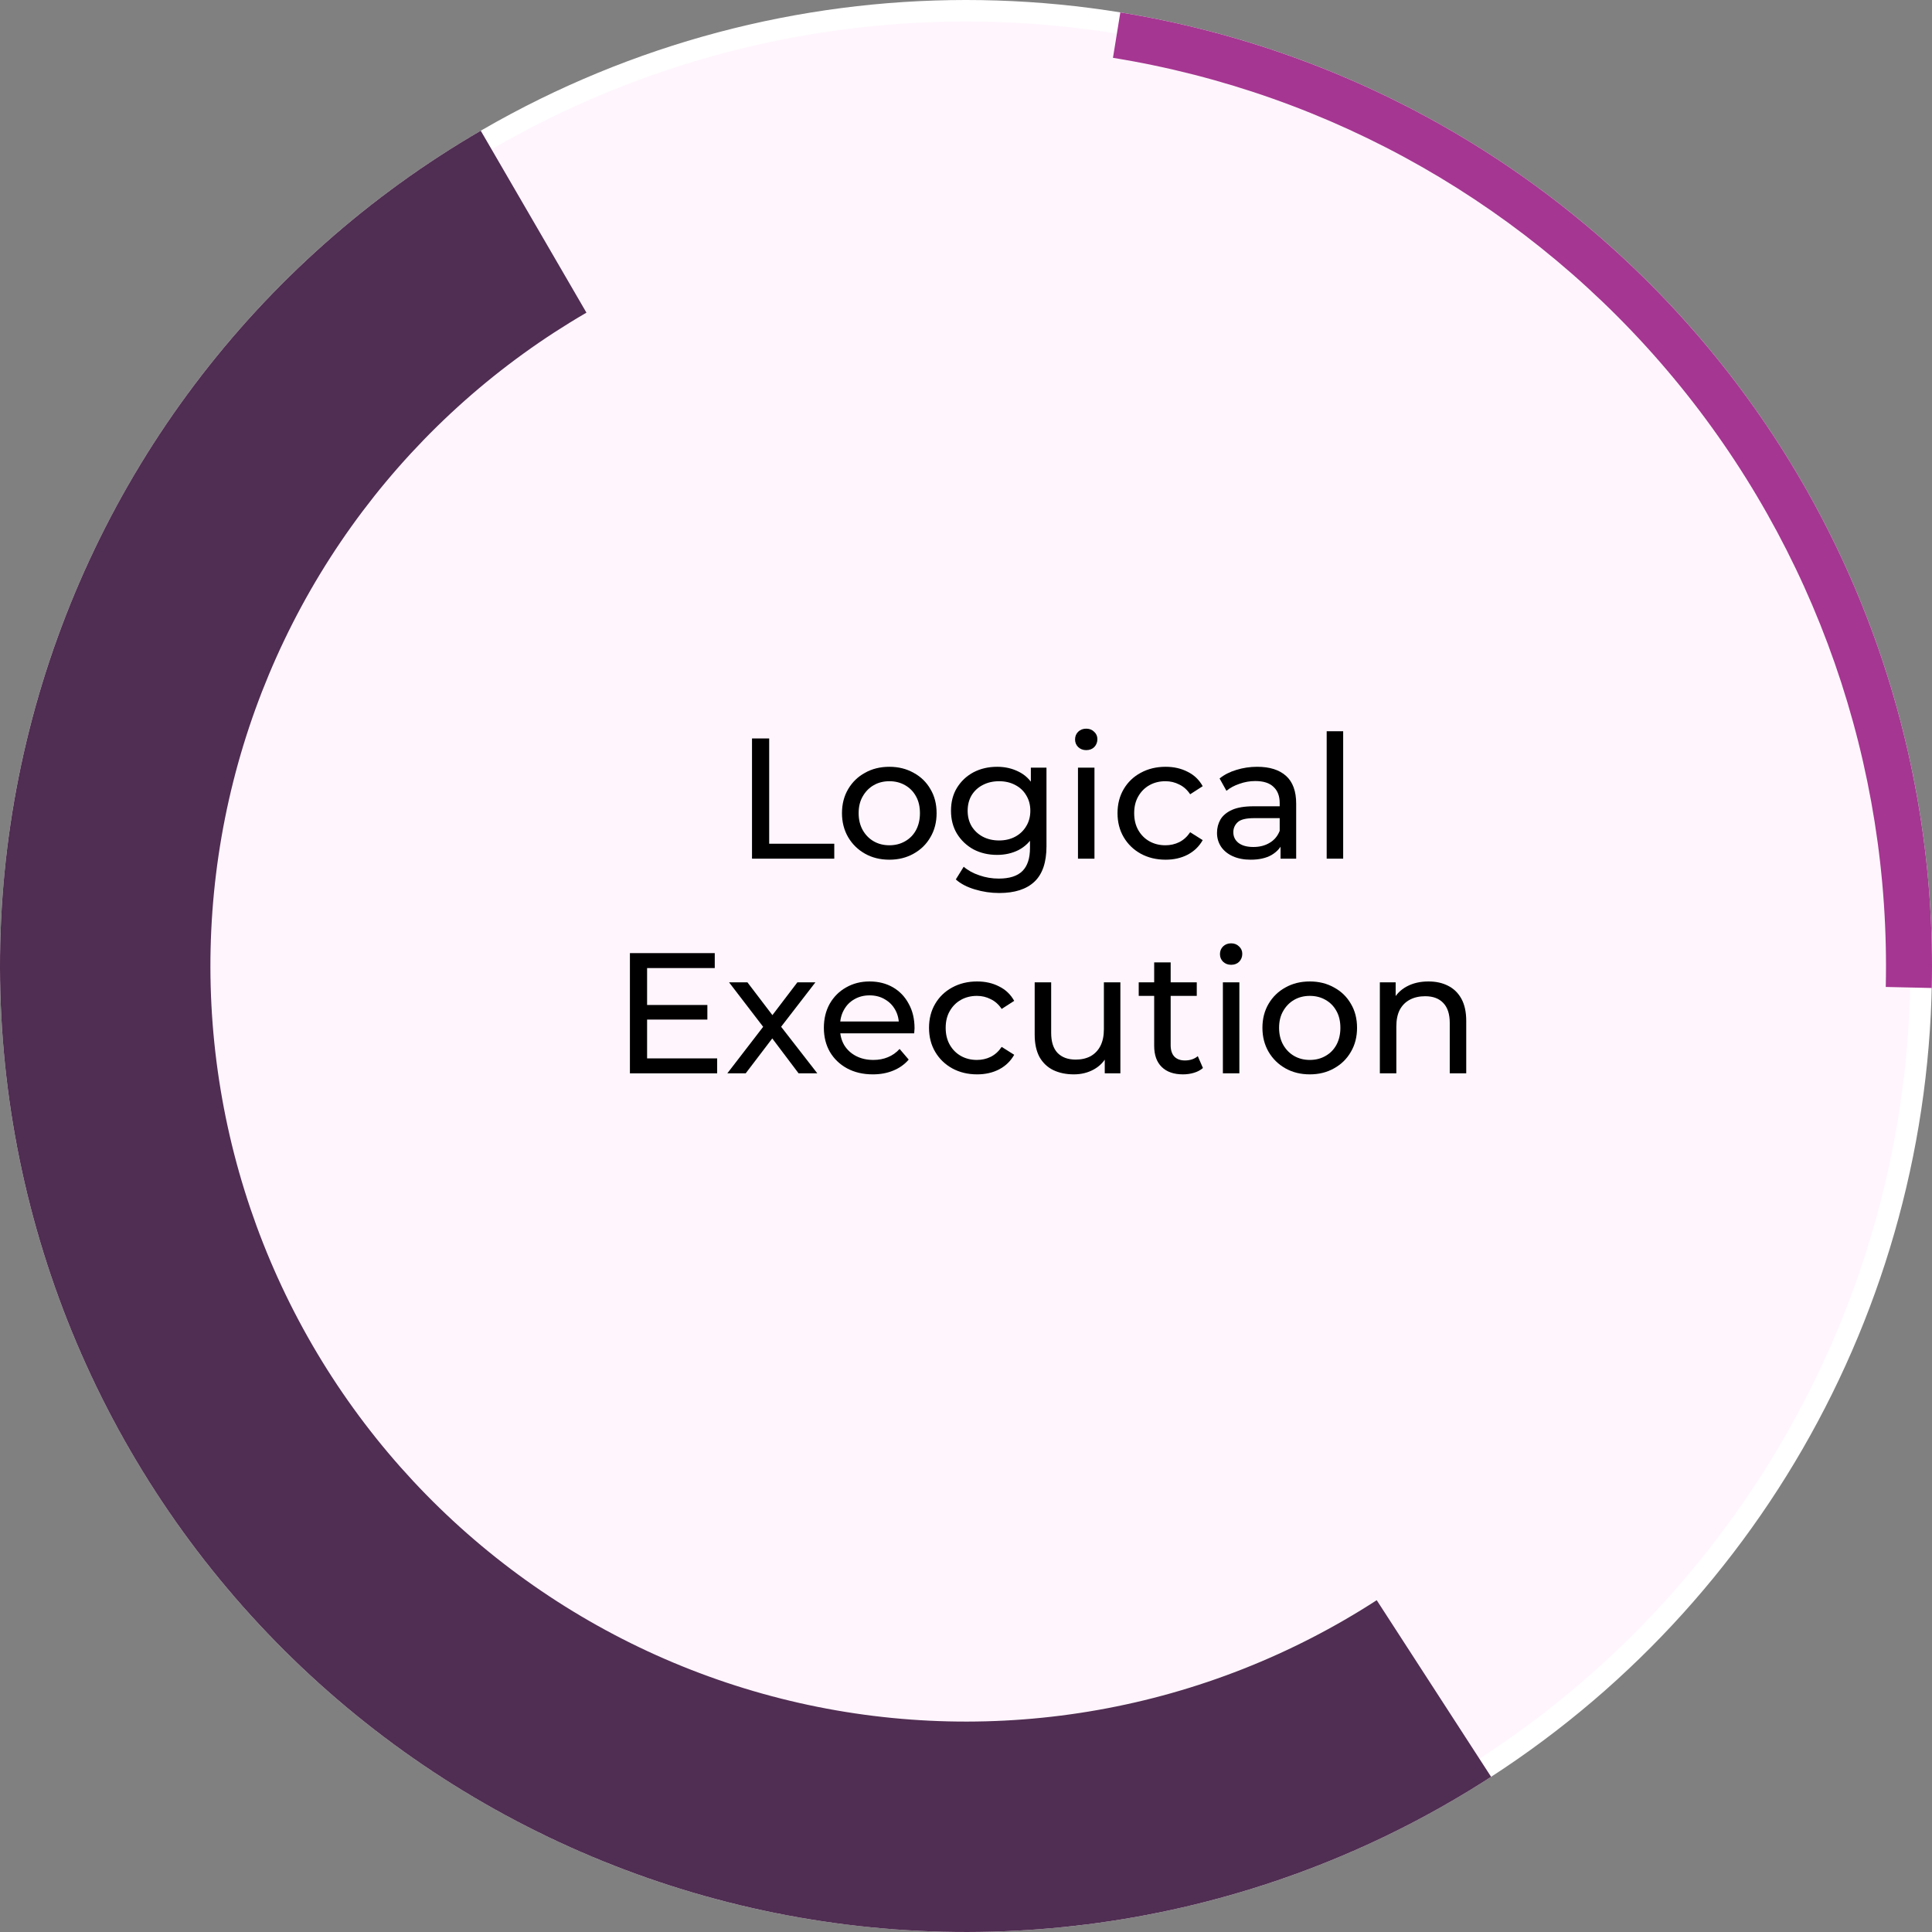 <svg width="180" height="180" viewBox="0 0 180 180" fill="none" xmlns="http://www.w3.org/2000/svg">
<rect x="0" y="0" width="180" height="180" fill="#808080" stroke="none"/>
<circle cx="90" cy="90" r="89" fill="#FFF6FD" stroke="white" stroke-width="2"/>
<path d="M138.923 165.542C128.849 172.066 117.571 176.509 105.754 178.61C93.937 180.711 81.819 180.427 70.114 177.775C58.408 175.123 47.351 170.157 37.593 163.168C27.836 156.179 19.575 147.309 13.296 137.08C7.018 126.851 2.849 115.469 1.034 103.605C-0.78 91.74 -0.203 79.633 2.732 67.995C5.666 56.357 10.899 45.423 18.122 35.838C25.345 26.252 34.412 18.208 44.791 12.179L54.638 29.13C46.52 33.846 39.428 40.138 33.779 47.635C28.129 55.133 24.036 63.685 21.74 72.788C19.445 81.891 18.994 91.361 20.413 100.641C21.832 109.921 25.093 118.824 30.004 126.825C34.915 134.826 41.376 141.764 49.009 147.231C56.641 152.697 65.289 156.582 74.445 158.656C83.601 160.731 93.08 160.953 102.323 159.309C111.566 157.666 120.387 154.19 128.266 149.087L138.923 165.542Z" fill="#502D52"/>
<path d="M133.086 91.44C133.779 91.44 134.387 91.573 134.91 91.84C135.443 92.107 135.859 92.512 136.158 93.056C136.456 93.6 136.606 94.288 136.606 95.12V100H135.07V95.296C135.07 94.475 134.867 93.856 134.462 93.44C134.067 93.024 133.507 92.816 132.782 92.816C132.238 92.816 131.763 92.923 131.358 93.136C130.952 93.349 130.638 93.664 130.414 94.08C130.2 94.496 130.094 95.013 130.094 95.632V100H128.558V91.52H130.03V93.808L129.79 93.2C130.067 92.645 130.494 92.213 131.07 91.904C131.646 91.595 132.318 91.44 133.086 91.44Z" fill="black"/>
<path d="M122.033 100.096C121.18 100.096 120.423 99.909 119.761 99.536C119.1 99.163 118.577 98.651 118.193 98C117.809 97.339 117.617 96.592 117.617 95.76C117.617 94.917 117.809 94.171 118.193 93.52C118.577 92.869 119.1 92.363 119.761 92C120.423 91.627 121.18 91.44 122.033 91.44C122.876 91.44 123.628 91.627 124.289 92C124.961 92.363 125.484 92.869 125.857 93.52C126.241 94.16 126.433 94.907 126.433 95.76C126.433 96.603 126.241 97.349 125.857 98C125.484 98.651 124.961 99.163 124.289 99.536C123.628 99.909 122.876 100.096 122.033 100.096ZM122.033 98.752C122.577 98.752 123.063 98.629 123.489 98.384C123.927 98.139 124.268 97.792 124.513 97.344C124.759 96.885 124.881 96.357 124.881 95.76C124.881 95.152 124.759 94.629 124.513 94.192C124.268 93.744 123.927 93.397 123.489 93.152C123.063 92.907 122.577 92.784 122.033 92.784C121.489 92.784 121.004 92.907 120.577 93.152C120.151 93.397 119.809 93.744 119.553 94.192C119.297 94.629 119.169 95.152 119.169 95.76C119.169 96.357 119.297 96.885 119.553 97.344C119.809 97.792 120.151 98.139 120.577 98.384C121.004 98.629 121.489 98.752 122.033 98.752Z" fill="black"/>
<path d="M113.933 100V91.52H115.469V100H113.933ZM114.701 89.888C114.402 89.888 114.151 89.792 113.949 89.6C113.757 89.408 113.661 89.174 113.661 88.896C113.661 88.608 113.757 88.368 113.949 88.176C114.151 87.984 114.402 87.888 114.701 87.888C114.999 87.888 115.245 87.984 115.437 88.176C115.639 88.358 115.741 88.587 115.741 88.864C115.741 89.152 115.645 89.397 115.453 89.6C115.261 89.792 115.01 89.888 114.701 89.888Z" fill="black"/>
<path d="M110.22 100.096C109.366 100.096 108.705 99.867 108.236 99.408C107.766 98.949 107.532 98.293 107.532 97.44V89.664H109.068V97.376C109.068 97.835 109.18 98.187 109.404 98.432C109.638 98.677 109.969 98.8 110.396 98.8C110.876 98.8 111.276 98.667 111.596 98.4L112.076 99.504C111.841 99.707 111.558 99.856 111.228 99.952C110.908 100.048 110.572 100.096 110.22 100.096ZM106.092 92.784V91.52H111.5V92.784H106.092Z" fill="black"/>
<path d="M100.047 100.096C99.322 100.096 98.682 99.963 98.127 99.696C97.583 99.429 97.157 99.024 96.847 98.48C96.549 97.925 96.399 97.232 96.399 96.4V91.52H97.935V96.224C97.935 97.056 98.133 97.68 98.527 98.096C98.933 98.512 99.498 98.72 100.223 98.72C100.757 98.72 101.221 98.613 101.615 98.4C102.01 98.176 102.314 97.856 102.527 97.44C102.741 97.013 102.847 96.501 102.847 95.904V91.52H104.383V100H102.927V97.712L103.167 98.32C102.89 98.885 102.474 99.323 101.919 99.632C101.365 99.941 100.741 100.096 100.047 100.096Z" fill="black"/>
<path d="M91.035 100.096C90.171 100.096 89.397 99.909 88.715 99.536C88.043 99.163 87.515 98.651 87.131 98C86.747 97.349 86.555 96.603 86.555 95.76C86.555 94.917 86.747 94.171 87.131 93.52C87.515 92.869 88.043 92.363 88.715 92C89.397 91.627 90.171 91.44 91.035 91.44C91.803 91.44 92.486 91.595 93.083 91.904C93.691 92.203 94.16 92.651 94.491 93.248L93.323 94C93.046 93.584 92.704 93.28 92.299 93.088C91.904 92.885 91.478 92.784 91.019 92.784C90.464 92.784 89.968 92.907 89.531 93.152C89.094 93.397 88.747 93.744 88.491 94.192C88.235 94.629 88.107 95.152 88.107 95.76C88.107 96.368 88.235 96.896 88.491 97.344C88.747 97.792 89.094 98.139 89.531 98.384C89.968 98.629 90.464 98.752 91.019 98.752C91.478 98.752 91.904 98.656 92.299 98.464C92.704 98.261 93.046 97.952 93.323 97.536L94.491 98.272C94.16 98.859 93.691 99.312 93.083 99.632C92.486 99.941 91.803 100.096 91.035 100.096Z" fill="black"/>
<path d="M81.318 100.096C80.411 100.096 79.611 99.909 78.918 99.536C78.235 99.163 77.702 98.651 77.318 98C76.945 97.349 76.758 96.603 76.758 95.76C76.758 94.917 76.939 94.171 77.302 93.52C77.675 92.869 78.182 92.363 78.822 92C79.473 91.627 80.203 91.44 81.014 91.44C81.835 91.44 82.561 91.621 83.19 91.984C83.819 92.347 84.31 92.859 84.662 93.52C85.025 94.171 85.206 94.933 85.206 95.808C85.206 95.872 85.201 95.947 85.19 96.032C85.19 96.117 85.185 96.197 85.174 96.272H77.958V95.168H84.374L83.75 95.552C83.761 95.008 83.649 94.523 83.414 94.096C83.179 93.669 82.854 93.339 82.438 93.104C82.033 92.859 81.558 92.736 81.014 92.736C80.481 92.736 80.006 92.859 79.59 93.104C79.174 93.339 78.849 93.675 78.614 94.112C78.379 94.539 78.262 95.029 78.262 95.584V95.84C78.262 96.405 78.39 96.912 78.646 97.36C78.913 97.797 79.281 98.139 79.75 98.384C80.219 98.629 80.758 98.752 81.366 98.752C81.867 98.752 82.321 98.667 82.726 98.496C83.142 98.325 83.505 98.069 83.814 97.728L84.662 98.72C84.278 99.168 83.798 99.509 83.222 99.744C82.657 99.979 82.022 100.096 81.318 100.096Z" fill="black"/>
<path d="M67.763 100L71.411 95.264L71.395 96.048L67.923 91.52H69.635L72.291 95.008H71.635L74.291 91.52H75.971L72.451 96.08L72.467 95.264L76.147 100H74.403L71.603 96.288L72.227 96.384L69.475 100H67.763Z" fill="black"/>
<path d="M60.144 93.632H65.904V94.992H60.144V93.632ZM60.288 98.608H66.816V100H58.688V88.8H66.592V90.192H60.288V98.608Z" fill="black"/>
<path d="M123.604 80V68.128H125.14V80H123.604Z" fill="black"/>
<path d="M119.306 80V78.208L119.226 77.872V74.816C119.226 74.165 119.034 73.664 118.65 73.312C118.277 72.949 117.711 72.768 116.954 72.768C116.453 72.768 115.962 72.853 115.482 73.024C115.002 73.184 114.597 73.403 114.266 73.68L113.626 72.528C114.063 72.176 114.586 71.909 115.194 71.728C115.813 71.536 116.458 71.44 117.13 71.44C118.293 71.44 119.189 71.723 119.818 72.288C120.447 72.853 120.762 73.717 120.762 74.88V80H119.306ZM116.522 80.096C115.893 80.096 115.338 79.989 114.858 79.776C114.389 79.563 114.026 79.269 113.77 78.896C113.514 78.512 113.386 78.08 113.386 77.6C113.386 77.141 113.493 76.725 113.706 76.352C113.93 75.979 114.287 75.68 114.778 75.456C115.279 75.232 115.951 75.12 116.794 75.12H119.482V76.224H116.858C116.09 76.224 115.573 76.352 115.306 76.608C115.039 76.864 114.906 77.173 114.906 77.536C114.906 77.952 115.071 78.288 115.402 78.544C115.733 78.789 116.191 78.912 116.778 78.912C117.354 78.912 117.855 78.784 118.282 78.528C118.719 78.272 119.034 77.899 119.226 77.408L119.53 78.464C119.327 78.965 118.97 79.365 118.458 79.664C117.946 79.952 117.301 80.096 116.522 80.096Z" fill="black"/>
<path d="M108.597 80.096C107.733 80.096 106.96 79.909 106.277 79.536C105.605 79.163 105.077 78.651 104.693 78C104.309 77.349 104.117 76.603 104.117 75.76C104.117 74.917 104.309 74.171 104.693 73.52C105.077 72.869 105.605 72.363 106.277 72C106.96 71.627 107.733 71.44 108.597 71.44C109.365 71.44 110.048 71.595 110.645 71.904C111.253 72.203 111.723 72.651 112.053 73.248L110.885 74C110.608 73.584 110.267 73.28 109.861 73.088C109.467 72.885 109.04 72.784 108.581 72.784C108.027 72.784 107.531 72.907 107.093 73.152C106.656 73.397 106.309 73.744 106.053 74.192C105.797 74.629 105.669 75.152 105.669 75.76C105.669 76.368 105.797 76.896 106.053 77.344C106.309 77.792 106.656 78.139 107.093 78.384C107.531 78.629 108.027 78.752 108.581 78.752C109.04 78.752 109.467 78.656 109.861 78.464C110.267 78.261 110.608 77.952 110.885 77.536L112.053 78.272C111.723 78.859 111.253 79.312 110.645 79.632C110.048 79.941 109.365 80.096 108.597 80.096Z" fill="black"/>
<path d="M100.433 80V71.52H101.969V80H100.433ZM101.201 69.888C100.902 69.888 100.651 69.792 100.449 69.6C100.257 69.408 100.161 69.174 100.161 68.896C100.161 68.608 100.257 68.368 100.449 68.176C100.651 67.984 100.902 67.888 101.201 67.888C101.499 67.888 101.745 67.984 101.937 68.176C102.139 68.358 102.241 68.587 102.241 68.864C102.241 69.152 102.145 69.397 101.953 69.6C101.761 69.792 101.51 69.888 101.201 69.888Z" fill="black"/>
<path d="M93.098 83.2C92.319 83.2 91.562 83.088 90.826 82.864C90.1 82.651 89.508 82.341 89.05 81.936L89.786 80.752C90.18 81.093 90.666 81.36 91.242 81.552C91.818 81.755 92.42 81.856 93.05 81.856C94.052 81.856 94.788 81.621 95.258 81.152C95.727 80.683 95.962 79.968 95.962 79.008V77.216L96.122 75.536L96.042 73.84V71.52H97.498V78.848C97.498 80.341 97.124 81.44 96.378 82.144C95.631 82.848 94.538 83.2 93.098 83.2ZM92.906 79.648C92.084 79.648 91.348 79.477 90.698 79.136C90.058 78.784 89.546 78.299 89.162 77.68C88.788 77.061 88.602 76.347 88.602 75.536C88.602 74.715 88.788 74 89.162 73.392C89.546 72.773 90.058 72.293 90.698 71.952C91.348 71.611 92.084 71.44 92.906 71.44C93.631 71.44 94.292 71.589 94.89 71.888C95.487 72.176 95.962 72.624 96.314 73.232C96.676 73.84 96.858 74.608 96.858 75.536C96.858 76.453 96.676 77.216 96.314 77.824C95.962 78.432 95.487 78.891 94.89 79.2C94.292 79.499 93.631 79.648 92.906 79.648ZM93.082 78.304C93.647 78.304 94.148 78.187 94.586 77.952C95.023 77.717 95.364 77.392 95.61 76.976C95.866 76.56 95.994 76.08 95.994 75.536C95.994 74.992 95.866 74.512 95.61 74.096C95.364 73.68 95.023 73.36 94.586 73.136C94.148 72.901 93.647 72.784 93.082 72.784C92.516 72.784 92.01 72.901 91.562 73.136C91.124 73.36 90.778 73.68 90.522 74.096C90.276 74.512 90.154 74.992 90.154 75.536C90.154 76.08 90.276 76.56 90.522 76.976C90.778 77.392 91.124 77.717 91.562 77.952C92.01 78.187 92.516 78.304 93.082 78.304Z" fill="black"/>
<path d="M82.861 80.096C82.008 80.096 81.251 79.909 80.589 79.536C79.928 79.163 79.405 78.651 79.021 78C78.637 77.339 78.445 76.592 78.445 75.76C78.445 74.917 78.637 74.171 79.021 73.52C79.405 72.869 79.928 72.363 80.589 72C81.251 71.627 82.008 71.44 82.861 71.44C83.704 71.44 84.456 71.627 85.117 72C85.789 72.363 86.312 72.869 86.685 73.52C87.069 74.16 87.261 74.907 87.261 75.76C87.261 76.603 87.069 77.349 86.685 78C86.312 78.651 85.789 79.163 85.117 79.536C84.456 79.909 83.704 80.096 82.861 80.096ZM82.861 78.752C83.405 78.752 83.891 78.629 84.317 78.384C84.755 78.139 85.096 77.792 85.341 77.344C85.587 76.885 85.709 76.357 85.709 75.76C85.709 75.152 85.587 74.629 85.341 74.192C85.096 73.744 84.755 73.397 84.317 73.152C83.891 72.907 83.405 72.784 82.861 72.784C82.317 72.784 81.832 72.907 81.405 73.152C80.979 73.397 80.637 73.744 80.381 74.192C80.125 74.629 79.997 75.152 79.997 75.76C79.997 76.357 80.125 76.885 80.381 77.344C80.637 77.792 80.979 78.139 81.405 78.384C81.832 78.629 82.317 78.752 82.861 78.752Z" fill="black"/>
<path d="M70.063 80V68.8H71.663V78.608H77.727V80H70.063Z" fill="black"/>
<path d="M104.378 1.156C125.828 4.627 145.299 15.742 159.194 32.449C173.09 49.155 180.471 70.325 179.977 92.049L175.692 91.952C176.163 71.262 169.133 51.1 155.899 35.19C142.665 19.279 124.122 8.693 103.693 5.387L104.378 1.156Z" fill="#A53691"/>
</svg>
